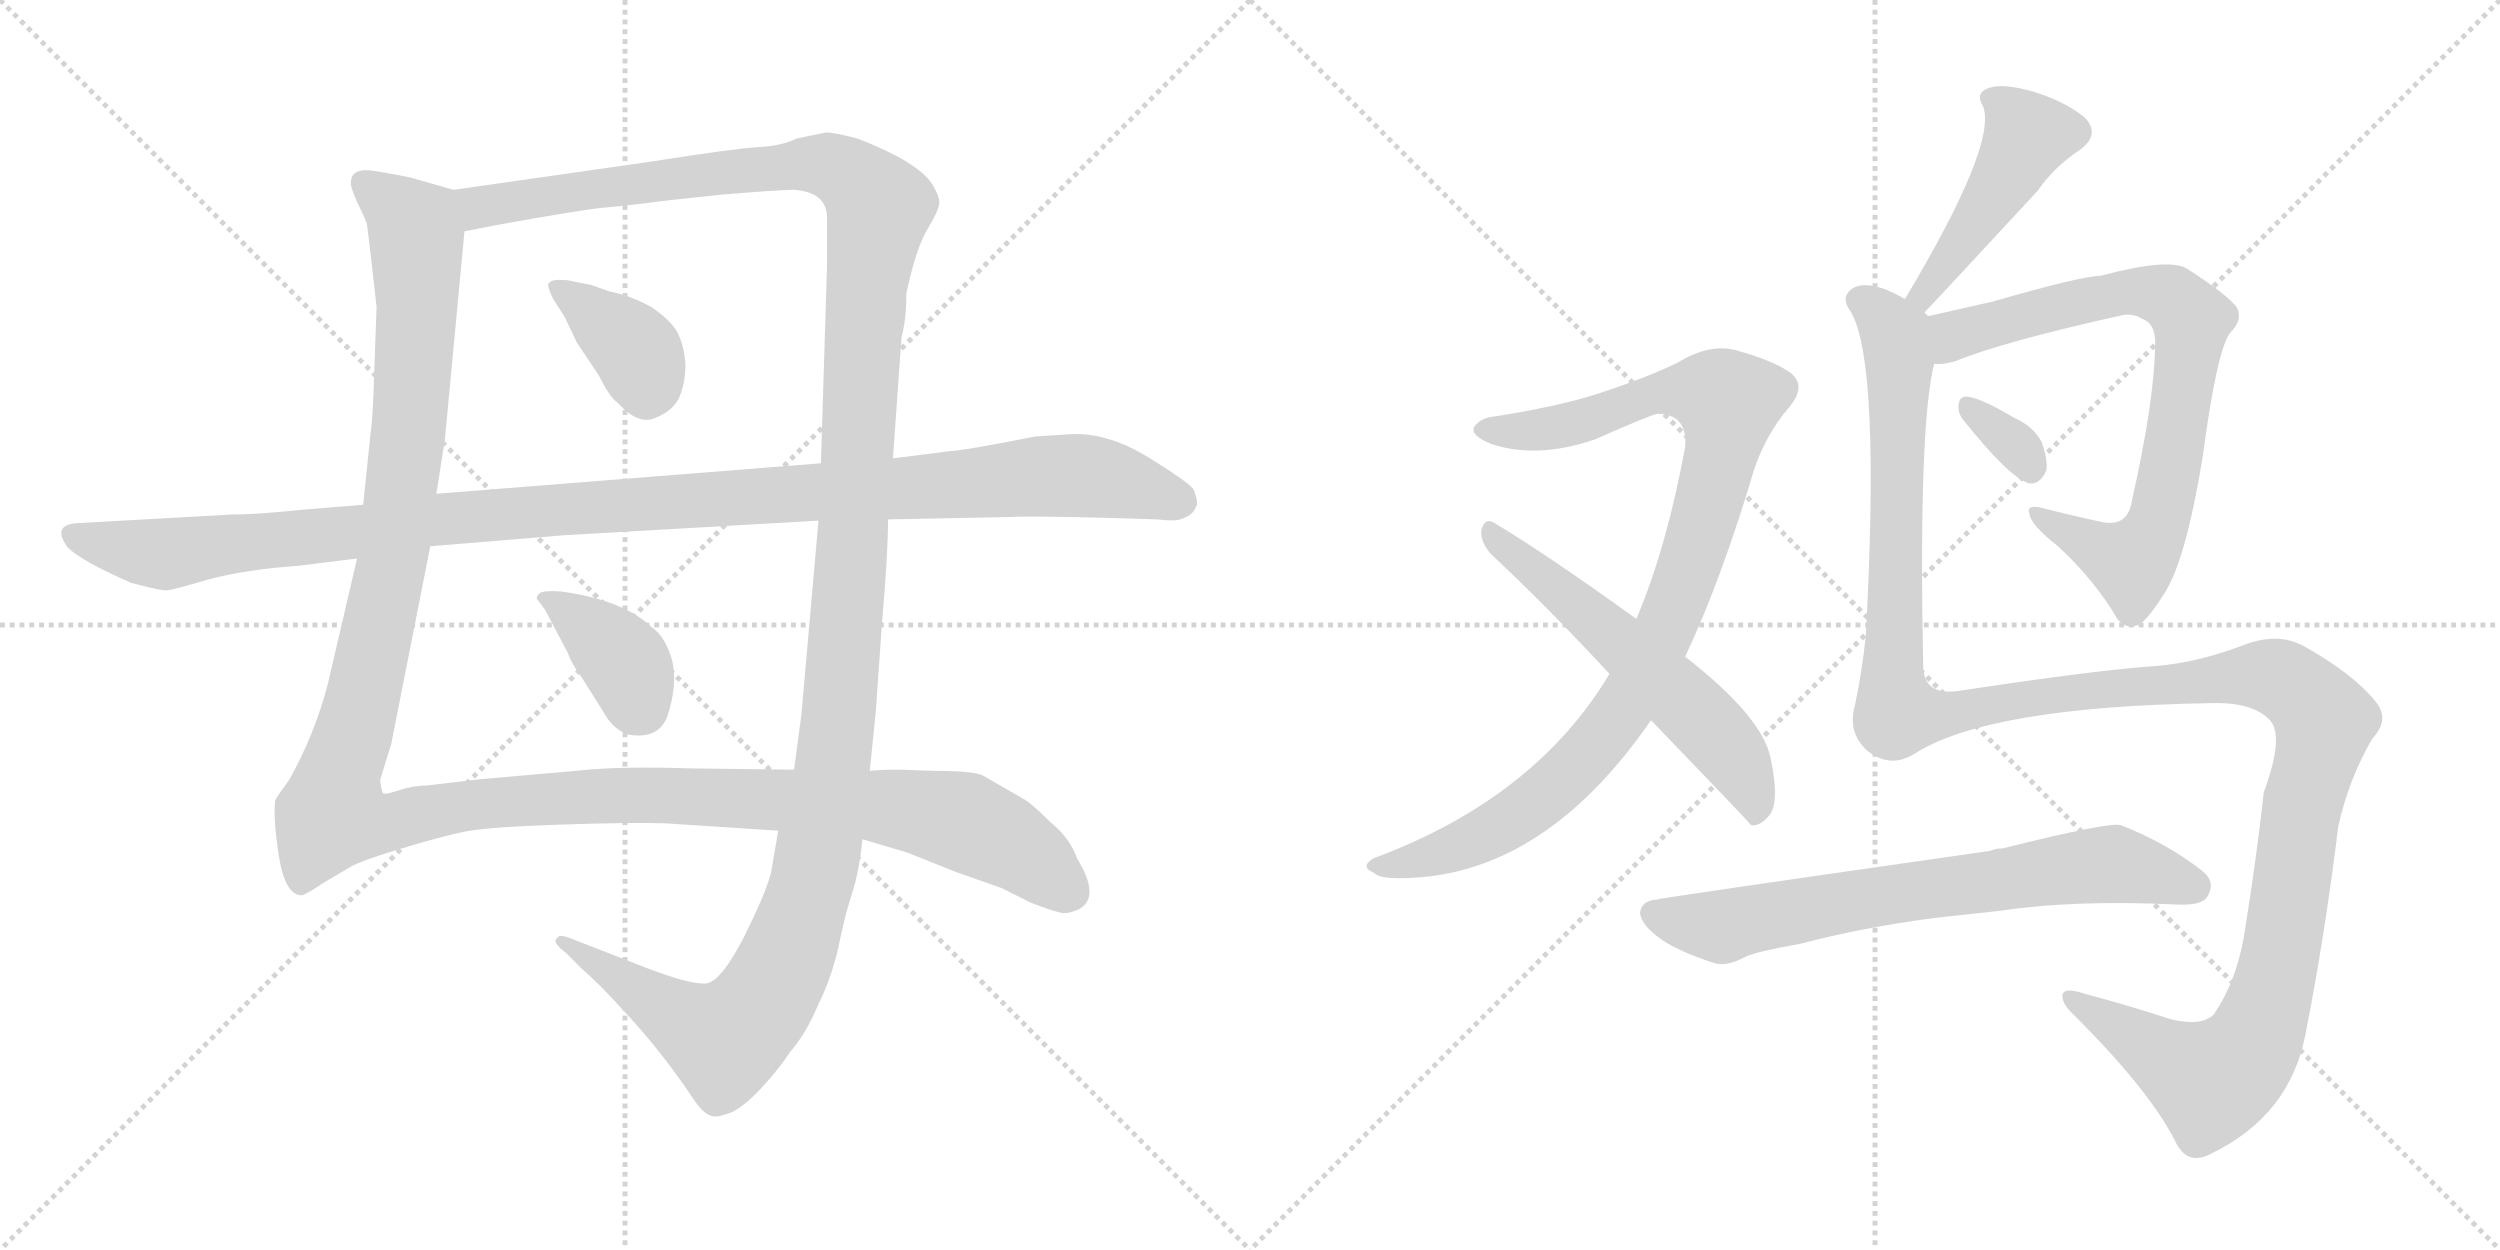 <svg version="1.1" viewBox="0 0 2048 1024" xmlns="http://www.w3.org/2000/svg">
  <g stroke="lightgray" stroke-dasharray="1,1" stroke-width="1" transform="scale(4, 4)">
    <line x1="0" y1="0" x2="256" y2="256"></line>
    <line x1="256" y1="0" x2="0" y2="256"></line>
    <line x1="128" y1="0" x2="128" y2="256"></line>
    <line x1="0" y1="128" x2="256" y2="128"></line>
    <line x1="256" y1="0" x2="512" y2="256"></line>
    <line x1="512" y1="0" x2="256" y2="256"></line>
    <line x1="384" y1="0" x2="384" y2="256"></line>
    <line x1="256" y1="128" x2="512" y2="128"></line>
  </g>
<g transform="scale(1, -1) translate(0, -850)">
   <style type="text/css">
    @keyframes keyframes0 {
      from {
       stroke: black;
       stroke-dashoffset: 1424;
       stroke-width: 128;
       }
       82% {
       animation-timing-function: step-end;
       stroke: black;
       stroke-dashoffset: 0;
       stroke-width: 128;
       }
       to {
       stroke: black;
       stroke-width: 1024;
       }
       }
       #make-me-a-hanzi-animation-0 {
         animation: keyframes0 1.409s both;
         animation-delay: 0s;
         animation-timing-function: linear;
       }
    @keyframes keyframes1 {
      from {
       stroke: black;
       stroke-dashoffset: 1476;
       stroke-width: 128;
       }
       83% {
       animation-timing-function: step-end;
       stroke: black;
       stroke-dashoffset: 0;
       stroke-width: 128;
       }
       to {
       stroke: black;
       stroke-width: 1024;
       }
       }
       #make-me-a-hanzi-animation-1 {
         animation: keyframes1 1.451s both;
         animation-delay: 1.409s;
         animation-timing-function: linear;
       }
    @keyframes keyframes2 {
      from {
       stroke: black;
       stroke-dashoffset: 373;
       stroke-width: 128;
       }
       55% {
       animation-timing-function: step-end;
       stroke: black;
       stroke-dashoffset: 0;
       stroke-width: 128;
       }
       to {
       stroke: black;
       stroke-width: 1024;
       }
       }
       #make-me-a-hanzi-animation-2 {
         animation: keyframes2 0.554s both;
         animation-delay: 2.86s;
         animation-timing-function: linear;
       }
    @keyframes keyframes3 {
      from {
       stroke: black;
       stroke-dashoffset: 381;
       stroke-width: 128;
       }
       55% {
       animation-timing-function: step-end;
       stroke: black;
       stroke-dashoffset: 0;
       stroke-width: 128;
       }
       to {
       stroke: black;
       stroke-width: 1024;
       }
       }
       #make-me-a-hanzi-animation-3 {
         animation: keyframes3 0.56s both;
         animation-delay: 3.414s;
         animation-timing-function: linear;
       }
    @keyframes keyframes4 {
      from {
       stroke: black;
       stroke-dashoffset: 1168;
       stroke-width: 128;
       }
       79% {
       animation-timing-function: step-end;
       stroke: black;
       stroke-dashoffset: 0;
       stroke-width: 128;
       }
       to {
       stroke: black;
       stroke-width: 1024;
       }
       }
       #make-me-a-hanzi-animation-4 {
         animation: keyframes4 1.201s both;
         animation-delay: 3.974s;
         animation-timing-function: linear;
       }
    @keyframes keyframes5 {
      from {
       stroke: black;
       stroke-dashoffset: 974;
       stroke-width: 128;
       }
       76% {
       animation-timing-function: step-end;
       stroke: black;
       stroke-dashoffset: 0;
       stroke-width: 128;
       }
       to {
       stroke: black;
       stroke-width: 1024;
       }
       }
       #make-me-a-hanzi-animation-5 {
         animation: keyframes5 1.043s both;
         animation-delay: 5.174s;
         animation-timing-function: linear;
       }
    @keyframes keyframes6 {
      from {
       stroke: black;
       stroke-dashoffset: 580;
       stroke-width: 128;
       }
       65% {
       animation-timing-function: step-end;
       stroke: black;
       stroke-dashoffset: 0;
       stroke-width: 128;
       }
       to {
       stroke: black;
       stroke-width: 1024;
       }
       }
       #make-me-a-hanzi-animation-6 {
         animation: keyframes6 0.722s both;
         animation-delay: 6.217s;
         animation-timing-function: linear;
       }
    @keyframes keyframes7 {
      from {
       stroke: black;
       stroke-dashoffset: 461;
       stroke-width: 128;
       }
       60% {
       animation-timing-function: step-end;
       stroke: black;
       stroke-dashoffset: 0;
       stroke-width: 128;
       }
       to {
       stroke: black;
       stroke-width: 1024;
       }
       }
       #make-me-a-hanzi-animation-7 {
         animation: keyframes7 0.625s both;
         animation-delay: 6.939s;
         animation-timing-function: linear;
       }
    @keyframes keyframes8 {
      from {
       stroke: black;
       stroke-dashoffset: 776;
       stroke-width: 128;
       }
       72% {
       animation-timing-function: step-end;
       stroke: black;
       stroke-dashoffset: 0;
       stroke-width: 128;
       }
       to {
       stroke: black;
       stroke-width: 1024;
       }
       }
       #make-me-a-hanzi-animation-8 {
         animation: keyframes8 0.882s both;
         animation-delay: 7.564s;
         animation-timing-function: linear;
       }
    @keyframes keyframes9 {
      from {
       stroke: black;
       stroke-dashoffset: 327;
       stroke-width: 128;
       }
       52% {
       animation-timing-function: step-end;
       stroke: black;
       stroke-dashoffset: 0;
       stroke-width: 128;
       }
       to {
       stroke: black;
       stroke-width: 1024;
       }
       }
       #make-me-a-hanzi-animation-9 {
         animation: keyframes9 0.516s both;
         animation-delay: 8.445s;
         animation-timing-function: linear;
       }
    @keyframes keyframes10 {
      from {
       stroke: black;
       stroke-dashoffset: 1425;
       stroke-width: 128;
       }
       82% {
       animation-timing-function: step-end;
       stroke: black;
       stroke-dashoffset: 0;
       stroke-width: 128;
       }
       to {
       stroke: black;
       stroke-width: 1024;
       }
       }
       #make-me-a-hanzi-animation-10 {
         animation: keyframes10 1.41s both;
         animation-delay: 8.962s;
         animation-timing-function: linear;
       }
    @keyframes keyframes11 {
      from {
       stroke: black;
       stroke-dashoffset: 704;
       stroke-width: 128;
       }
       70% {
       animation-timing-function: step-end;
       stroke: black;
       stroke-dashoffset: 0;
       stroke-width: 128;
       }
       to {
       stroke: black;
       stroke-width: 1024;
       }
       }
       #make-me-a-hanzi-animation-11 {
         animation: keyframes11 0.823s both;
         animation-delay: 10.371s;
         animation-timing-function: linear;
       }
</style>
<path d="M 371.5 694.5 L 336.5 704.5 Q 317.5 708.5 302.5 710.5 Q 287.5 711.5 287.5 700.5 Q 286.5 698.5 292.5 684.5 Q 299.5 670.5 300.5 666.5 Q 301.5 661.5 308.5 598.5 L 306.5 543.5 Q 305.5 507.5 303.5 494.5 L 297.5 436.5 L 292.5 392.5 L 268.5 289.5 Q 257.5 247.5 236.5 210.5 Q 227.5 198.5 225.5 194.5 Q 223.5 180.5 228.5 148.5 Q 233.5 116.5 247.5 116.5 Q 254.5 119.5 264.5 126.5 L 286.5 139.5 Q 294.5 144.5 327.5 154.5 Q 360.5 164.5 379.5 168.5 Q 398.5 172.5 459.5 174.5 Q 519.5 176.5 545.5 175.5 L 637.5 169.5 L 706.5 162.5 L 743.5 151.5 L 783.5 135.5 L 820.5 122.5 L 844.5 110.5 Q 862.5 103.5 868.5 102.5 Q 873.5 100.5 884.5 105.5 Q 901.5 115.5 882.5 146.5 Q 876.5 163.5 860.5 176.5 Q 844.5 192.5 838.5 195.5 L 805.5 214.5 Q 798.5 218.5 765.5 218.5 L 736.5 219.5 Q 720.5 219.5 712.5 218.5 L 650.5 219.5 L 567.5 220.5 Q 505.5 222.5 471.5 218.5 L 391.5 211.5 L 349.5 206.5 Q 338.5 206.5 326.5 202.5 Q 314.5 198.5 313.5 200.5 Q 311.5 206.5 311.5 211.5 L 320.5 240.5 L 352.5 402.5 L 357.5 445.5 L 364.5 490.5 L 380.5 660.5 C 383.5 690.5 383.5 691.5 371.5 694.5 Z" fill="lightgray"></path> 
<path d="M 676.5 741.5 L 652.5 736.5 Q 640.5 730.5 621.5 729.5 Q 602.5 728.5 532.5 717.5 L 371.5 694.5 C 341.5 690.5 351.5 654.5 380.5 660.5 L 411.5 666.5 Q 467.5 676.5 490.5 679.5 Q 513.5 681.5 528.5 683.5 Q 542.5 685.5 590.5 690.5 Q 638.5 694.5 650.5 694.5 Q 677.5 692.5 677.5 671.5 L 677.5 632.5 L 672.5 470.5 L 670.5 423.5 L 656.5 264.5 L 650.5 219.5 L 637.5 169.5 L 631.5 134.5 Q 626.5 116.5 609.5 82.5 Q 591.5 47.5 579.5 44.5 Q 567.5 42.5 528.5 57.5 L 469.5 80.5 Q 457.5 85.5 456.5 81.5 Q 451.5 78.5 463.5 69.5 L 476.5 56.5 Q 490.5 44.5 509.5 23.5 Q 541.5 -10.5 567.5 -49.5 Q 576.5 -63.5 584.5 -64.5 Q 587.5 -65.5 598.5 -61.5 Q 608.5 -57.5 623.5 -41.5 Q 637.5 -26.5 647.5 -11.5 Q 660.5 3.5 670.5 27.5 Q 680.5 47.5 686.5 72.5 Q 691.5 96.5 694.5 106.5 L 700.5 126.5 Q 704.5 142.5 706.5 162.5 L 712.5 218.5 L 717.5 267.5 L 722.5 339.5 Q 727.5 396.5 727.5 424.5 L 731.5 474.5 L 738.5 573.5 Q 742.5 588.5 742.5 609.5 Q 750.5 647.5 760.5 663.5 Q 769.5 678.5 769.5 684.5 Q 769.5 689.5 763.5 699.5 Q 751.5 717.5 702.5 736.5 Q 683.5 741.5 676.5 741.5 Z" fill="lightgray"></path> 
<path d="M 498.5 611.5 L 484.5 616.5 L 464.5 620.5 Q 451.5 621.5 450.5 618.5 Q 446.5 618.5 453.5 604.5 L 462.5 590.5 L 472.5 569.5 L 490.5 542.5 Q 499.5 524.5 505.5 520.5 Q 522.5 501.5 536.5 507.5 Q 549.5 512.5 555.5 522.5 Q 561.5 534.5 561.5 551.5 Q 560.5 567.5 554.5 578.5 Q 548.5 588.5 533.5 598.5 Q 517.5 607.5 498.5 611.5 Z" fill="lightgray"></path> 
<path d="M 446.5 350.5 L 465.5 314.5 Q 467.5 307.5 477.5 293.5 L 494.5 266.5 Q 501.5 253.5 513.5 248.5 Q 538.5 243.5 546.5 262.5 Q 555.5 289.5 550.5 309.5 Q 544.5 329.5 533.5 336.5 Q 510.5 358.5 459.5 365.5 Q 443.5 366.5 441.5 363.5 Q 438.5 360.5 440.5 358.5 L 446.5 350.5 Z" fill="lightgray"></path> 
<path d="M 297.5 436.5 L 248.5 432.5 Q 210.5 428.5 189.5 428.5 L 64.5 421.5 Q 41.5 420.5 55.5 401.5 Q 66.5 390.5 107.5 372.5 Q 133.5 365.5 137.5 366.5 Q 140.5 366.5 171.5 375.5 Q 201.5 383.5 244.5 386.5 L 292.5 392.5 L 352.5 402.5 L 461.5 411.5 L 670.5 423.5 L 727.5 424.5 L 829.5 426.5 Q 842.5 427.5 916.5 425.5 L 948.5 424.5 Q 964.5 422.5 969.5 425.5 Q 977.5 428.5 979.5 434.5 Q 982.5 437.5 977.5 449.5 Q 971.5 456.5 940.5 475.5 Q 909.5 494.5 880.5 494.5 L 848.5 492.5 Q 787.5 480.5 778.5 480.5 L 731.5 474.5 L 672.5 470.5 L 357.5 445.5 L 297.5 436.5 Z" fill="lightgray"></path> 
<path d="M 1380.5 312.0 Q 1410.5 376.0 1437.5 467.0 Q 1447.5 495.0 1464.5 515.0 Q 1480.5 533.0 1467.5 544.0 Q 1454.5 554.0 1422.5 563.0 Q 1400.5 569.0 1374.5 553.0 Q 1349.5 541.0 1316.5 530.0 Q 1282.5 518.0 1225.5 509.0 Q 1212.5 508.0 1207.5 500.0 Q 1204.5 493.0 1222.5 486.0 Q 1259.5 474.0 1306.5 490.0 Q 1349.5 509.0 1357.5 511.0 Q 1382.5 511.0 1380.5 484.0 Q 1365.5 402.0 1340.5 343.0 L 1318.5 298.0 Q 1257.5 196.0 1125.5 147.0 Q 1113.5 140.0 1125.5 135.0 Q 1131.5 128.0 1170.5 132.0 Q 1272.5 144.0 1352.5 260.0 L 1380.5 312.0 Z" fill="lightgray"></path> 
<path d="M 1352.5 260.0 Q 1433.5 176.0 1434.5 174.0 Q 1441.5 173.0 1448.5 181.0 Q 1458.5 191.0 1450.5 229.0 Q 1443.5 263.0 1380.5 312.0 L 1340.5 343.0 Q 1265.5 397.0 1223.5 422.0 Q 1216.5 426.0 1213.5 416.0 Q 1212.5 406.0 1221.5 396.0 Q 1267.5 353.0 1318.5 298.0 L 1352.5 260.0 Z" fill="lightgray"></path> 
<path d="M 1576.5 594.0 Q 1582.5 600.0 1669.5 694.0 Q 1682.5 713.0 1703.5 727.0 Q 1721.5 740.0 1707.5 754.0 Q 1691.5 767.0 1665.5 775.0 Q 1640.5 782.0 1629.5 778.0 Q 1617.5 774.0 1624.5 763.0 Q 1636.5 732.0 1560.5 605.0 C 1545.5 579.0 1555.5 572.0 1576.5 594.0 Z" fill="lightgray"></path> 
<path d="M 1584.5 552.0 Q 1590.5 551.0 1601.5 554.0 Q 1640.5 570.0 1739.5 592.0 Q 1748.5 593.0 1754.5 589.0 Q 1766.5 585.0 1765.5 566.0 Q 1764.5 520.0 1746.5 440.0 Q 1743.5 419.0 1723.5 422.0 Q 1695.5 428.0 1672.5 434.0 Q 1659.5 437.0 1662.5 429.0 Q 1663.5 420.0 1686.5 402.0 Q 1716.5 374.0 1734.5 343.0 Q 1741.5 334.0 1751.5 338.0 Q 1758.5 341.0 1772.5 363.0 Q 1790.5 390.0 1804.5 476.0 Q 1816.5 566.0 1827.5 578.0 Q 1837.5 588.0 1832.5 598.0 Q 1825.5 608.0 1791.5 630.0 Q 1776.5 639.0 1720.5 624.0 Q 1705.5 624.0 1632.5 603.0 Q 1601.5 596.0 1579.5 591.0 C 1550.5 584.0 1554.5 548.0 1584.5 552.0 Z" fill="lightgray"></path> 
<path d="M 1607.5 507.0 Q 1646.5 458.0 1662.5 454.0 Q 1671.5 453.0 1676.5 465.0 Q 1677.5 474.0 1672.5 488.0 Q 1665.5 501.0 1649.5 508.0 Q 1624.5 523.0 1612.5 525.0 Q 1605.5 526.0 1604.5 519.0 Q 1603.5 513.0 1607.5 507.0 Z" fill="lightgray"></path> 
<path d="M 1567.5 232.0 Q 1627.5 271.0 1811.5 274.0 Q 1845.5 275.0 1859.5 260.0 Q 1871.5 247.0 1854.5 201.0 Q 1848.5 147.0 1839.5 91.0 Q 1833.5 48.0 1813.5 19.0 Q 1803.5 9.0 1778.5 15.0 Q 1741.5 27.0 1707.5 36.0 Q 1689.5 42.0 1689.5 34.0 Q 1689.5 27.0 1699.5 18.0 Q 1760.5 -43.0 1781.5 -84.0 Q 1791.5 -106.0 1811.5 -95.0 Q 1875.5 -64.0 1888.5 2.0 Q 1904.5 83.0 1915.5 173.0 Q 1924.5 213.0 1943.5 245.0 Q 1958.5 261.0 1945.5 276.0 Q 1927.5 298.0 1888.5 320.0 Q 1866.5 333.0 1836.5 321.0 Q 1796.5 306.0 1760.5 304.0 Q 1709.5 300.0 1604.5 284.0 Q 1576.5 280.0 1575.5 303.0 Q 1571.5 501.0 1584.5 552.0 C 1589.5 582.0 1589.5 584.0 1579.5 591.0 Q 1578.5 592.0 1576.5 594.0 C 1575.5 600.0 1575.5 600.0 1560.5 605.0 Q 1550.5 611.0 1541.5 614.0 Q 1522.5 620.0 1514.5 611.0 Q 1508.5 605.0 1516.5 594.0 Q 1540.5 552.0 1528.5 330.0 Q 1525.5 300.0 1519.5 272.0 Q 1513.5 251.0 1528.5 236.0 Q 1547.5 220.0 1567.5 232.0 Z" fill="lightgray"></path> 
<path d="M 1584.5 98.0 Q 1612.5 101.0 1639.5 104.0 Q 1699.5 113.0 1783.5 109.0 Q 1804.5 108.0 1808.5 116.0 Q 1815.5 128.0 1803.5 137.0 Q 1775.5 159.0 1737.5 174.0 Q 1728.5 177.0 1640.5 155.0 Q 1634.5 155.0 1630.5 153.0 Q 1357.5 114.0 1356.5 113.0 Q 1344.5 112.0 1343.5 102.0 Q 1344.5 92.0 1361.5 80.0 Q 1376.5 70.0 1404.5 61.0 Q 1414.5 58.0 1429.5 66.0 Q 1436.5 70.0 1475.5 77.0 Q 1524.5 90.0 1584.5 98.0 Z" fill="lightgray"></path> 
      <clipPath id="make-me-a-hanzi-clip-0">
      <path d="M 371.5 694.5 L 336.5 704.5 Q 317.5 708.5 302.5 710.5 Q 287.5 711.5 287.5 700.5 Q 286.5 698.5 292.5 684.5 Q 299.5 670.5 300.5 666.5 Q 301.5 661.5 308.5 598.5 L 306.5 543.5 Q 305.5 507.5 303.5 494.5 L 297.5 436.5 L 292.5 392.5 L 268.5 289.5 Q 257.5 247.5 236.5 210.5 Q 227.5 198.5 225.5 194.5 Q 223.5 180.5 228.5 148.5 Q 233.5 116.5 247.5 116.5 Q 254.5 119.5 264.5 126.5 L 286.5 139.5 Q 294.5 144.5 327.5 154.5 Q 360.5 164.5 379.5 168.5 Q 398.5 172.5 459.5 174.5 Q 519.5 176.5 545.5 175.5 L 637.5 169.5 L 706.5 162.5 L 743.5 151.5 L 783.5 135.5 L 820.5 122.5 L 844.5 110.5 Q 862.5 103.5 868.5 102.5 Q 873.5 100.5 884.5 105.5 Q 901.5 115.5 882.5 146.5 Q 876.5 163.5 860.5 176.5 Q 844.5 192.5 838.5 195.5 L 805.5 214.5 Q 798.5 218.5 765.5 218.5 L 736.5 219.5 Q 720.5 219.5 712.5 218.5 L 650.5 219.5 L 567.5 220.5 Q 505.5 222.5 471.5 218.5 L 391.5 211.5 L 349.5 206.5 Q 338.5 206.5 326.5 202.5 Q 314.5 198.5 313.5 200.5 Q 311.5 206.5 311.5 211.5 L 320.5 240.5 L 352.5 402.5 L 357.5 445.5 L 364.5 490.5 L 380.5 660.5 C 383.5 690.5 383.5 691.5 371.5 694.5 Z" fill="lightgray"></path>
      </clipPath>
      <path clip-path="url(#make-me-a-hanzi-clip-0)" d="M 298.5 700.5 L 339.5 663.5 L 341.5 593.5 L 323.5 400.5 L 272.5 182.5 L 310.5 174.5 L 386.5 190.5 L 526.5 199.5 L 730.5 188.5 L 787.5 177.5 L 820.5 162.5 L 875.5 120.5 " fill="none" id="make-me-a-hanzi-animation-0" stroke-dasharray="1296 2592" stroke-linecap="round"></path>

      <clipPath id="make-me-a-hanzi-clip-1">
      <path d="M 676.5 741.5 L 652.5 736.5 Q 640.5 730.5 621.5 729.5 Q 602.5 728.5 532.5 717.5 L 371.5 694.5 C 341.5 690.5 351.5 654.5 380.5 660.5 L 411.5 666.5 Q 467.5 676.5 490.5 679.5 Q 513.5 681.5 528.5 683.5 Q 542.5 685.5 590.5 690.5 Q 638.5 694.5 650.5 694.5 Q 677.5 692.5 677.5 671.5 L 677.5 632.5 L 672.5 470.5 L 670.5 423.5 L 656.5 264.5 L 650.5 219.5 L 637.5 169.5 L 631.5 134.5 Q 626.5 116.5 609.5 82.5 Q 591.5 47.5 579.5 44.5 Q 567.5 42.5 528.5 57.5 L 469.5 80.5 Q 457.5 85.5 456.5 81.5 Q 451.5 78.5 463.5 69.5 L 476.5 56.5 Q 490.5 44.5 509.5 23.5 Q 541.5 -10.5 567.5 -49.5 Q 576.5 -63.5 584.5 -64.5 Q 587.5 -65.5 598.5 -61.5 Q 608.5 -57.5 623.5 -41.5 Q 637.5 -26.5 647.5 -11.5 Q 660.5 3.5 670.5 27.5 Q 680.5 47.5 686.5 72.5 Q 691.5 96.5 694.5 106.5 L 700.5 126.5 Q 704.5 142.5 706.5 162.5 L 712.5 218.5 L 717.5 267.5 L 722.5 339.5 Q 727.5 396.5 727.5 424.5 L 731.5 474.5 L 738.5 573.5 Q 742.5 588.5 742.5 609.5 Q 750.5 647.5 760.5 663.5 Q 769.5 678.5 769.5 684.5 Q 769.5 689.5 763.5 699.5 Q 751.5 717.5 702.5 736.5 Q 683.5 741.5 676.5 741.5 Z" fill="lightgray"></path>
      </clipPath>
      <path clip-path="url(#make-me-a-hanzi-clip-1)" d="M 379.5 690.5 L 400.5 680.5 L 652.5 715.5 L 678.5 714.5 L 699.5 704.5 L 720.5 678.5 L 709.5 609.5 L 681.5 214.5 L 666.5 131.5 L 643.5 61.5 L 624.5 27.5 L 592.5 -2.5 L 462.5 77.5 " fill="none" id="make-me-a-hanzi-animation-1" stroke-dasharray="1348 2696" stroke-linecap="round"></path>

      <clipPath id="make-me-a-hanzi-clip-2">
      <path d="M 498.5 611.5 L 484.5 616.5 L 464.5 620.5 Q 451.5 621.5 450.5 618.5 Q 446.5 618.5 453.5 604.5 L 462.5 590.5 L 472.5 569.5 L 490.5 542.5 Q 499.5 524.5 505.5 520.5 Q 522.5 501.5 536.5 507.5 Q 549.5 512.5 555.5 522.5 Q 561.5 534.5 561.5 551.5 Q 560.5 567.5 554.5 578.5 Q 548.5 588.5 533.5 598.5 Q 517.5 607.5 498.5 611.5 Z" fill="lightgray"></path>
      </clipPath>
      <path clip-path="url(#make-me-a-hanzi-clip-2)" d="M 458.5 612.5 L 523.5 559.5 L 529.5 526.5 " fill="none" id="make-me-a-hanzi-animation-2" stroke-dasharray="245 490" stroke-linecap="round"></path>

      <clipPath id="make-me-a-hanzi-clip-3">
      <path d="M 446.5 350.5 L 465.5 314.5 Q 467.5 307.5 477.5 293.5 L 494.5 266.5 Q 501.5 253.5 513.5 248.5 Q 538.5 243.5 546.5 262.5 Q 555.5 289.5 550.5 309.5 Q 544.5 329.5 533.5 336.5 Q 510.5 358.5 459.5 365.5 Q 443.5 366.5 441.5 363.5 Q 438.5 360.5 440.5 358.5 L 446.5 350.5 Z" fill="lightgray"></path>
      </clipPath>
      <path clip-path="url(#make-me-a-hanzi-clip-3)" d="M 445.5 360.5 L 466.5 349.5 L 506.5 313.5 L 525.5 270.5 " fill="none" id="make-me-a-hanzi-animation-3" stroke-dasharray="253 506" stroke-linecap="round"></path>

      <clipPath id="make-me-a-hanzi-clip-4">
      <path d="M 297.5 436.5 L 248.5 432.5 Q 210.5 428.5 189.5 428.5 L 64.5 421.5 Q 41.5 420.5 55.5 401.5 Q 66.5 390.5 107.5 372.5 Q 133.5 365.5 137.5 366.5 Q 140.5 366.5 171.5 375.5 Q 201.5 383.5 244.5 386.5 L 292.5 392.5 L 352.5 402.5 L 461.5 411.5 L 670.5 423.5 L 727.5 424.5 L 829.5 426.5 Q 842.5 427.5 916.5 425.5 L 948.5 424.5 Q 964.5 422.5 969.5 425.5 Q 977.5 428.5 979.5 434.5 Q 982.5 437.5 977.5 449.5 Q 971.5 456.5 940.5 475.5 Q 909.5 494.5 880.5 494.5 L 848.5 492.5 Q 787.5 480.5 778.5 480.5 L 731.5 474.5 L 672.5 470.5 L 357.5 445.5 L 297.5 436.5 Z" fill="lightgray"></path>
      </clipPath>
      <path clip-path="url(#make-me-a-hanzi-clip-4)" d="M 60.5 411.5 L 140.5 396.5 L 353.5 424.5 L 855.5 460.5 L 894.5 459.5 L 965.5 440.5 " fill="none" id="make-me-a-hanzi-animation-4" stroke-dasharray="1040 2080" stroke-linecap="round"></path>

      <clipPath id="make-me-a-hanzi-clip-5">
      <path d="M 1380.5 312.0 Q 1410.5 376.0 1437.5 467.0 Q 1447.5 495.0 1464.5 515.0 Q 1480.5 533.0 1467.5 544.0 Q 1454.5 554.0 1422.5 563.0 Q 1400.5 569.0 1374.5 553.0 Q 1349.5 541.0 1316.5 530.0 Q 1282.5 518.0 1225.5 509.0 Q 1212.5 508.0 1207.5 500.0 Q 1204.5 493.0 1222.5 486.0 Q 1259.5 474.0 1306.5 490.0 Q 1349.5 509.0 1357.5 511.0 Q 1382.5 511.0 1380.5 484.0 Q 1365.5 402.0 1340.5 343.0 L 1318.5 298.0 Q 1257.5 196.0 1125.5 147.0 Q 1113.5 140.0 1125.5 135.0 Q 1131.5 128.0 1170.5 132.0 Q 1272.5 144.0 1352.5 260.0 L 1380.5 312.0 Z" fill="lightgray"></path>
      </clipPath>
      <path clip-path="url(#make-me-a-hanzi-clip-5)" d="M 1215.5 499.0 L 1267.5 498.0 L 1310.5 508.0 L 1360.5 529.0 L 1395.5 529.0 L 1416.5 520.0 L 1403.5 451.0 L 1376.5 365.0 L 1342.5 291.0 L 1316.5 251.0 L 1282.5 213.0 L 1224.5 170.0 L 1175.5 149.0 L 1132.5 141.0 " fill="none" id="make-me-a-hanzi-animation-5" stroke-dasharray="846 1692" stroke-linecap="round"></path>

      <clipPath id="make-me-a-hanzi-clip-6">
      <path d="M 1352.5 260.0 Q 1433.5 176.0 1434.5 174.0 Q 1441.5 173.0 1448.5 181.0 Q 1458.5 191.0 1450.5 229.0 Q 1443.5 263.0 1380.5 312.0 L 1340.5 343.0 Q 1265.5 397.0 1223.5 422.0 Q 1216.5 426.0 1213.5 416.0 Q 1212.5 406.0 1221.5 396.0 Q 1267.5 353.0 1318.5 298.0 L 1352.5 260.0 Z" fill="lightgray"></path>
      </clipPath>
      <path clip-path="url(#make-me-a-hanzi-clip-6)" d="M 1222.5 412.0 L 1291.5 356.0 L 1406.5 248.0 L 1428.5 217.0 L 1440.5 180.0 " fill="none" id="make-me-a-hanzi-animation-6" stroke-dasharray="452 904" stroke-linecap="round"></path>

      <clipPath id="make-me-a-hanzi-clip-7">
      <path d="M 1576.5 594.0 Q 1582.5 600.0 1669.5 694.0 Q 1682.5 713.0 1703.5 727.0 Q 1721.5 740.0 1707.5 754.0 Q 1691.5 767.0 1665.5 775.0 Q 1640.5 782.0 1629.5 778.0 Q 1617.5 774.0 1624.5 763.0 Q 1636.5 732.0 1560.5 605.0 C 1545.5 579.0 1555.5 572.0 1576.5 594.0 Z" fill="lightgray"></path>
      </clipPath>
      <path clip-path="url(#make-me-a-hanzi-clip-7)" d="M 1635.5 768.0 L 1660.5 737.0 L 1614.5 661.0 L 1574.5 613.0 L 1573.5 599.0 " fill="none" id="make-me-a-hanzi-animation-7" stroke-dasharray="333 666" stroke-linecap="round"></path>

      <clipPath id="make-me-a-hanzi-clip-8">
      <path d="M 1584.5 552.0 Q 1590.5 551.0 1601.5 554.0 Q 1640.5 570.0 1739.5 592.0 Q 1748.5 593.0 1754.5 589.0 Q 1766.5 585.0 1765.5 566.0 Q 1764.5 520.0 1746.5 440.0 Q 1743.5 419.0 1723.5 422.0 Q 1695.5 428.0 1672.5 434.0 Q 1659.5 437.0 1662.5 429.0 Q 1663.5 420.0 1686.5 402.0 Q 1716.5 374.0 1734.5 343.0 Q 1741.5 334.0 1751.5 338.0 Q 1758.5 341.0 1772.5 363.0 Q 1790.5 390.0 1804.5 476.0 Q 1816.5 566.0 1827.5 578.0 Q 1837.5 588.0 1832.5 598.0 Q 1825.5 608.0 1791.5 630.0 Q 1776.5 639.0 1720.5 624.0 Q 1705.5 624.0 1632.5 603.0 Q 1601.5 596.0 1579.5 591.0 C 1550.5 584.0 1554.5 548.0 1584.5 552.0 Z" fill="lightgray"></path>
      </clipPath>
      <path clip-path="url(#make-me-a-hanzi-clip-8)" d="M 1588.5 559.0 L 1601.5 576.0 L 1734.5 611.0 L 1778.5 605.0 L 1795.5 588.0 L 1775.5 451.0 L 1753.5 397.0 L 1746.5 390.0 L 1719.5 399.0 L 1669.5 428.0 " fill="none" id="make-me-a-hanzi-animation-8" stroke-dasharray="648 1296" stroke-linecap="round"></path>

      <clipPath id="make-me-a-hanzi-clip-9">
      <path d="M 1607.5 507.0 Q 1646.5 458.0 1662.5 454.0 Q 1671.5 453.0 1676.5 465.0 Q 1677.5 474.0 1672.5 488.0 Q 1665.5 501.0 1649.5 508.0 Q 1624.5 523.0 1612.5 525.0 Q 1605.5 526.0 1604.5 519.0 Q 1603.5 513.0 1607.5 507.0 Z" fill="lightgray"></path>
      </clipPath>
      <path clip-path="url(#make-me-a-hanzi-clip-9)" d="M 1613.5 515.0 L 1647.5 489.0 L 1663.5 466.0 " fill="none" id="make-me-a-hanzi-animation-9" stroke-dasharray="199 398" stroke-linecap="round"></path>

      <clipPath id="make-me-a-hanzi-clip-10">
      <path d="M 1567.5 232.0 Q 1627.5 271.0 1811.5 274.0 Q 1845.5 275.0 1859.5 260.0 Q 1871.5 247.0 1854.5 201.0 Q 1848.5 147.0 1839.5 91.0 Q 1833.5 48.0 1813.5 19.0 Q 1803.5 9.0 1778.5 15.0 Q 1741.5 27.0 1707.5 36.0 Q 1689.5 42.0 1689.5 34.0 Q 1689.5 27.0 1699.5 18.0 Q 1760.5 -43.0 1781.5 -84.0 Q 1791.5 -106.0 1811.5 -95.0 Q 1875.5 -64.0 1888.5 2.0 Q 1904.5 83.0 1915.5 173.0 Q 1924.5 213.0 1943.5 245.0 Q 1958.5 261.0 1945.5 276.0 Q 1927.5 298.0 1888.5 320.0 Q 1866.5 333.0 1836.5 321.0 Q 1796.5 306.0 1760.5 304.0 Q 1709.5 300.0 1604.5 284.0 Q 1576.5 280.0 1575.5 303.0 Q 1571.5 501.0 1584.5 552.0 C 1589.5 582.0 1589.5 584.0 1579.5 591.0 Q 1578.5 592.0 1576.5 594.0 C 1575.5 600.0 1575.5 600.0 1560.5 605.0 Q 1550.5 611.0 1541.5 614.0 Q 1522.5 620.0 1514.5 611.0 Q 1508.5 605.0 1516.5 594.0 Q 1540.5 552.0 1528.5 330.0 Q 1525.5 300.0 1519.5 272.0 Q 1513.5 251.0 1528.5 236.0 Q 1547.5 220.0 1567.5 232.0 Z" fill="lightgray"></path>
      </clipPath>
      <path clip-path="url(#make-me-a-hanzi-clip-10)" d="M 1524.5 604.0 L 1549.5 581.0 L 1556.5 555.0 L 1549.5 304.0 L 1554.5 265.0 L 1580.5 263.0 L 1655.5 278.0 L 1851.5 297.0 L 1879.5 288.0 L 1904.5 258.0 L 1888.5 202.0 L 1863.5 45.0 L 1837.5 -16.0 L 1811.5 -36.0 L 1696.5 32.0 " fill="none" id="make-me-a-hanzi-animation-10" stroke-dasharray="1297 2594" stroke-linecap="round"></path>

      <clipPath id="make-me-a-hanzi-clip-11">
      <path d="M 1584.5 98.0 Q 1612.5 101.0 1639.5 104.0 Q 1699.5 113.0 1783.5 109.0 Q 1804.5 108.0 1808.5 116.0 Q 1815.5 128.0 1803.5 137.0 Q 1775.5 159.0 1737.5 174.0 Q 1728.5 177.0 1640.5 155.0 Q 1634.5 155.0 1630.5 153.0 Q 1357.5 114.0 1356.5 113.0 Q 1344.5 112.0 1343.5 102.0 Q 1344.5 92.0 1361.5 80.0 Q 1376.5 70.0 1404.5 61.0 Q 1414.5 58.0 1429.5 66.0 Q 1436.5 70.0 1475.5 77.0 Q 1524.5 90.0 1584.5 98.0 Z" fill="lightgray"></path>
      </clipPath>
      <path clip-path="url(#make-me-a-hanzi-clip-11)" d="M 1355.5 101.0 L 1410.5 91.0 L 1563.5 121.0 L 1725.5 142.0 L 1796.5 124.0 " fill="none" id="make-me-a-hanzi-animation-11" stroke-dasharray="576 1152" stroke-linecap="round"></path>

</g>
</svg>
